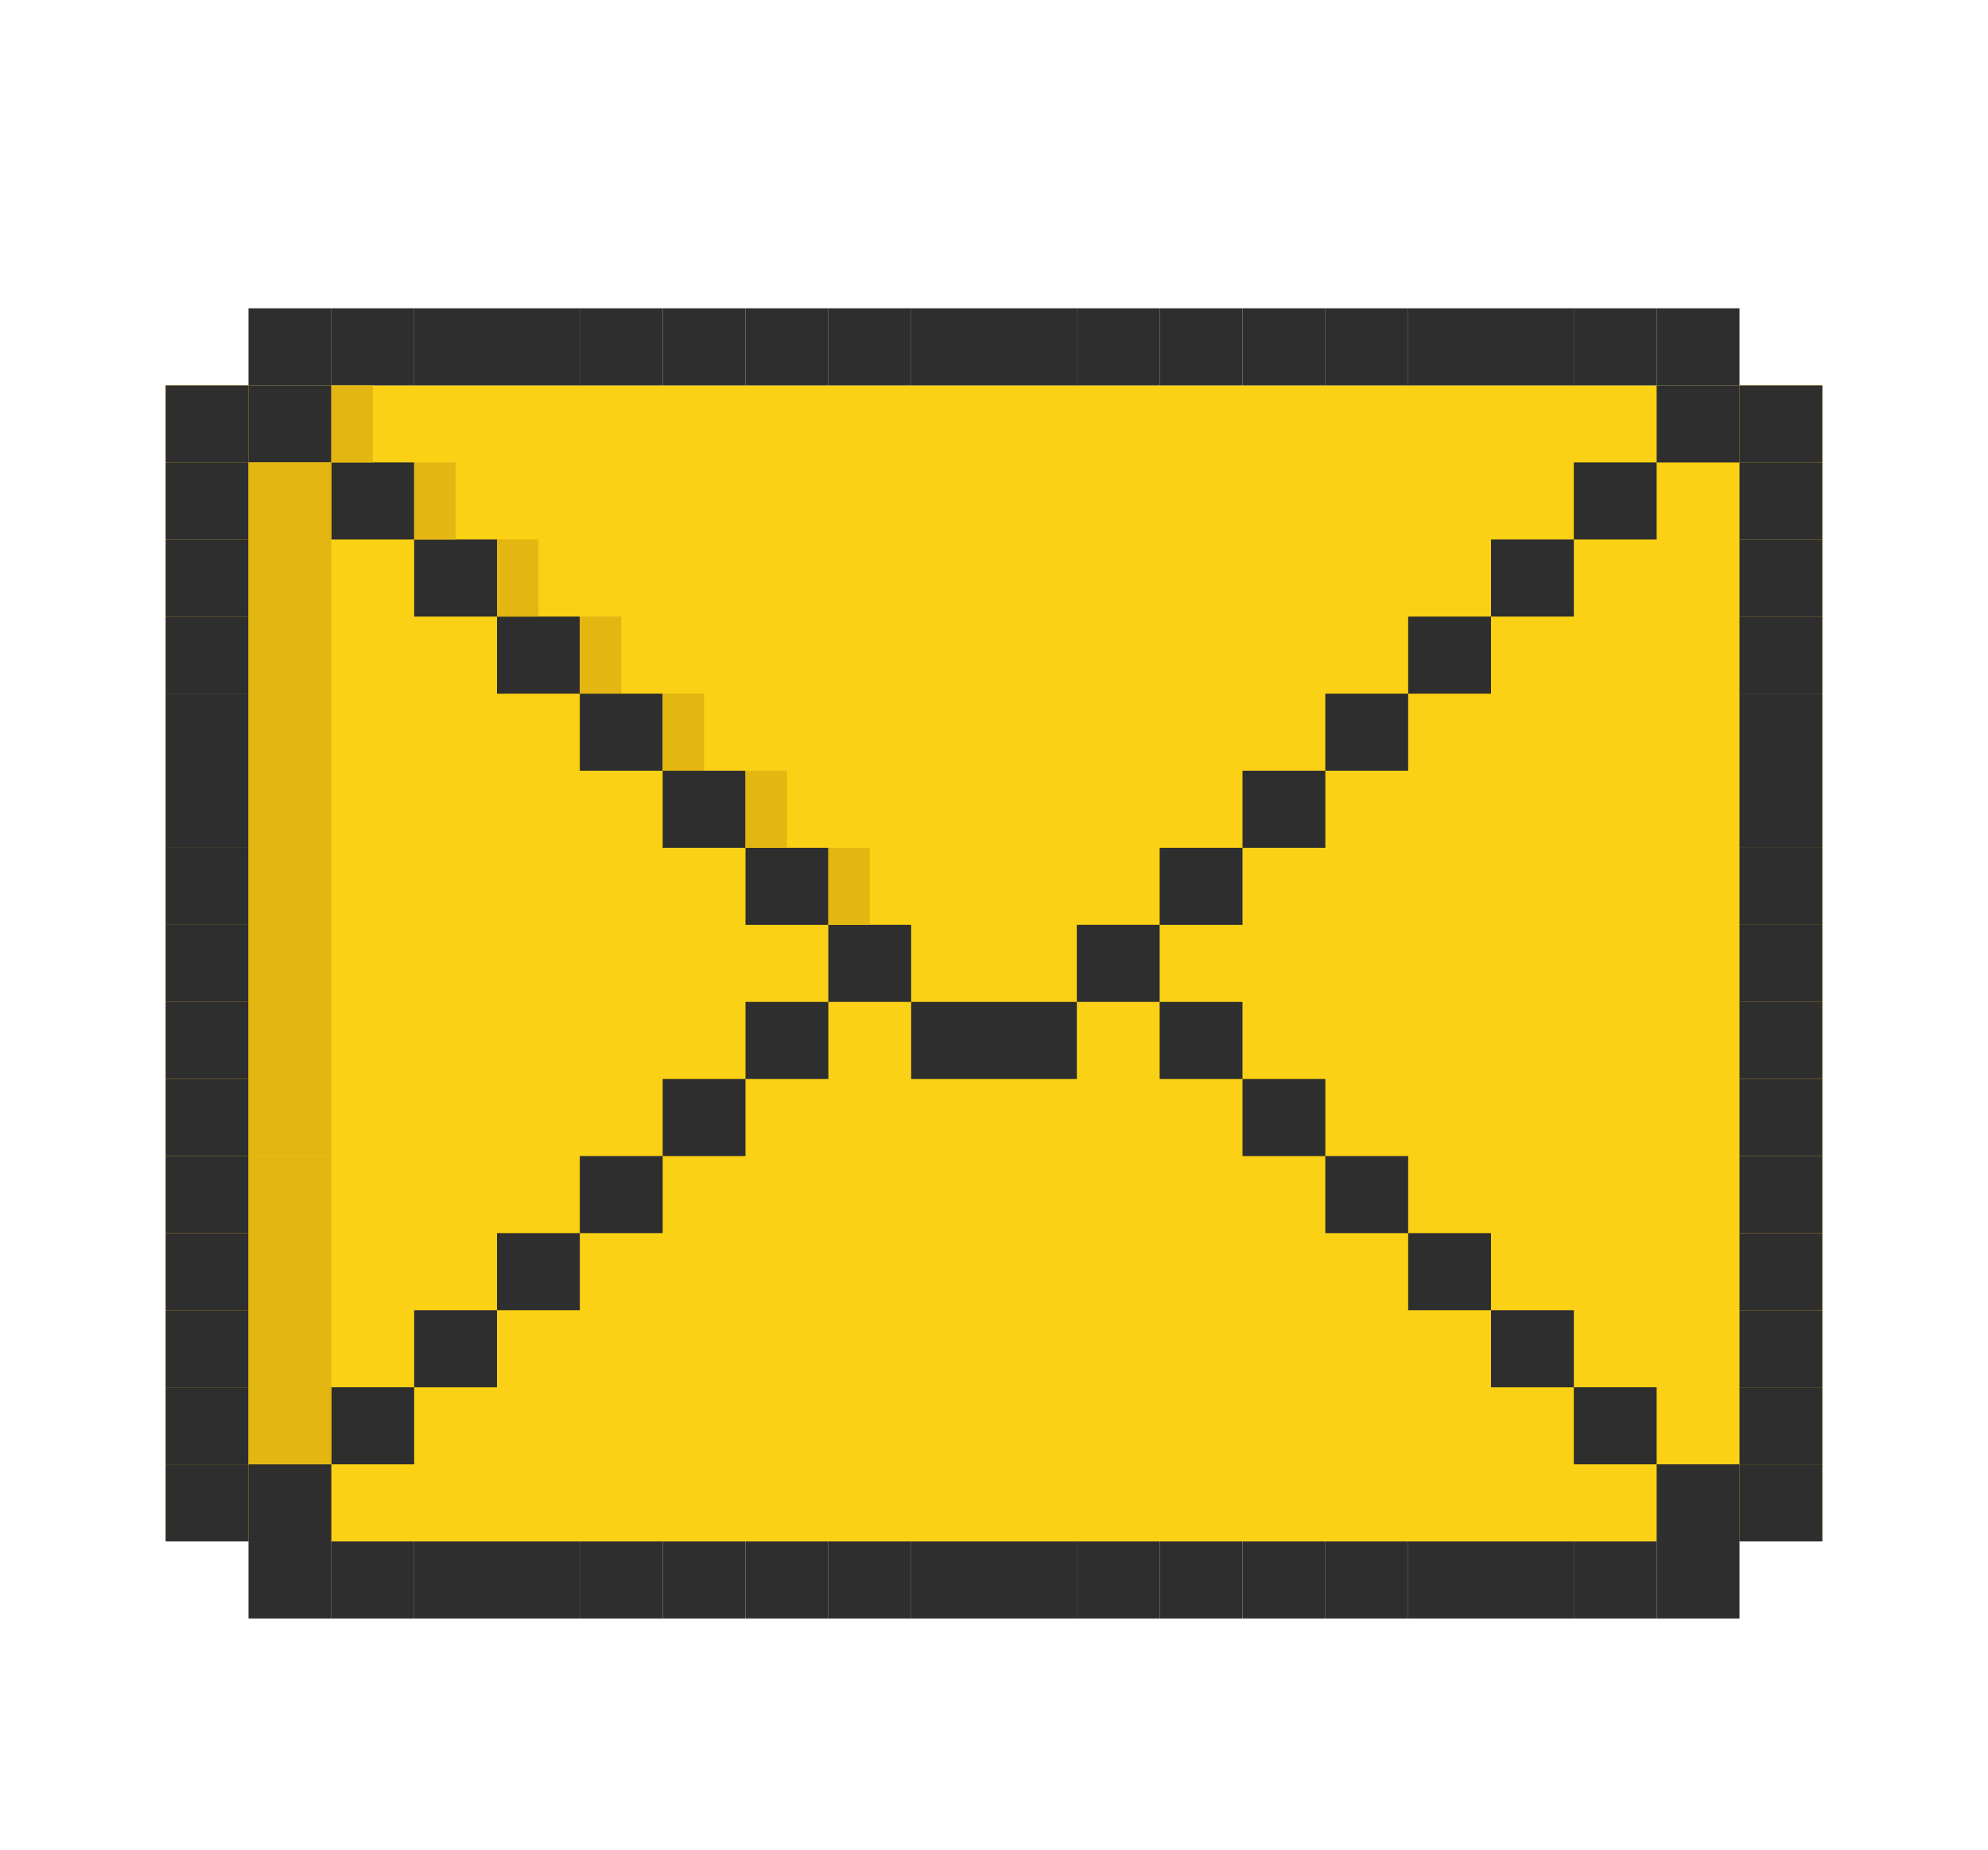 <svg width="43" height="40" viewBox="0 0 43 40" fill="none" xmlns="http://www.w3.org/2000/svg">
<rect x="3.583" y="8.333" width="35.833" height="25" fill="#FBD115"/>
<rect x="7.166" y="6.667" width="1.792" height="1.667" fill="#2E2E2E"/>
<rect x="8.958" y="6.667" width="1.792" height="1.667" fill="#2E2E2E"/>
<rect x="10.75" y="6.667" width="1.792" height="1.667" fill="#2E2E2E"/>
<rect x="12.541" y="6.667" width="1.792" height="1.667" fill="#2E2E2E"/>
<rect x="14.333" y="6.667" width="1.792" height="1.667" fill="#2E2E2E"/>
<rect x="16.125" y="6.667" width="1.792" height="1.667" fill="#2E2E2E"/>
<rect x="17.916" y="6.667" width="1.792" height="1.667" fill="#2E2E2E"/>
<rect x="19.708" y="6.667" width="1.792" height="1.667" fill="#2E2E2E"/>
<rect x="21.5" y="6.667" width="1.792" height="1.667" fill="#2E2E2E"/>
<rect x="23.291" y="6.667" width="1.792" height="1.667" fill="#2E2E2E"/>
<rect x="25.083" y="6.667" width="1.792" height="1.667" fill="#2E2E2E"/>
<rect x="26.875" y="6.667" width="1.792" height="1.667" fill="#2E2E2E"/>
<rect x="28.666" y="6.667" width="1.792" height="1.667" fill="#2E2E2E"/>
<rect x="30.458" y="6.667" width="1.792" height="1.667" fill="#2E2E2E"/>
<rect x="32.25" y="6.667" width="1.792" height="1.667" fill="#2E2E2E"/>
<rect x="34.041" y="6.667" width="1.792" height="1.667" fill="#2E2E2E"/>
<rect x="35.833" y="6.667" width="1.792" height="1.667" fill="#2E2E2E"/>
<rect x="37.625" y="8.334" width="1.792" height="1.667" fill="#2E2E2E"/>
<rect x="37.625" y="10" width="1.792" height="1.667" fill="#2E2E2E"/>
<rect x="37.625" y="11.667" width="1.792" height="1.667" fill="#2E2E2E"/>
<rect x="37.625" y="13.334" width="1.792" height="1.667" fill="#2E2E2E"/>
<rect x="37.625" y="15" width="1.792" height="1.667" fill="#2E2E2E"/>
<rect x="37.625" y="16.667" width="1.792" height="1.667" fill="#2E2E2E"/>
<rect x="37.625" y="18.334" width="1.792" height="1.667" fill="#2E2E2E"/>
<rect x="37.625" y="20" width="1.792" height="1.667" fill="#2E2E2E"/>
<rect x="37.625" y="21.667" width="1.792" height="1.667" fill="#2E2E2E"/>
<rect x="37.625" y="23.334" width="1.792" height="1.667" fill="#2E2E2E"/>
<rect x="37.625" y="25" width="1.792" height="1.667" fill="#2E2E2E"/>
<rect x="37.625" y="26.667" width="1.792" height="1.667" fill="#2E2E2E"/>
<rect x="37.625" y="28.334" width="1.792" height="1.667" fill="#2E2E2E"/>
<rect x="37.625" y="30" width="1.792" height="1.667" fill="#2E2E2E"/>
<rect x="37.625" y="31.667" width="1.792" height="1.667" fill="#2E2E2E"/>
<rect x="35.833" y="33.334" width="1.792" height="1.667" fill="#2E2E2E"/>
<rect x="5.375" y="6.667" width="1.792" height="1.667" fill="#2E2E2E"/>
<rect x="3.583" y="8.334" width="1.792" height="1.667" fill="#2E2E2E"/>
<rect x="5.375" y="8.334" width="1.792" height="1.667" fill="#2E2E2E"/>
<rect x="7.166" y="10" width="1.792" height="1.667" fill="#2E2E2E"/>
<rect x="8.958" y="11.667" width="1.792" height="1.667" fill="#2E2E2E"/>
<rect x="10.75" y="13.334" width="1.792" height="1.667" fill="#2E2E2E"/>
<rect x="12.541" y="15" width="1.792" height="1.667" fill="#2E2E2E"/>
<rect x="14.333" y="16.667" width="1.792" height="1.667" fill="#2E2E2E"/>
<rect x="16.125" y="18.334" width="1.792" height="1.667" fill="#2E2E2E"/>
<rect x="17.916" y="20" width="1.792" height="1.667" fill="#2E2E2E"/>
<rect x="19.708" y="21.667" width="1.792" height="1.667" fill="#2E2E2E"/>
<rect x="21.5" y="21.667" width="1.792" height="1.667" fill="#2E2E2E"/>
<rect x="23.291" y="20" width="1.792" height="1.667" fill="#2E2E2E"/>
<rect x="25.083" y="21.667" width="1.792" height="1.667" fill="#2E2E2E"/>
<rect x="26.875" y="23.334" width="1.792" height="1.667" fill="#2E2E2E"/>
<rect x="28.666" y="25" width="1.792" height="1.667" fill="#2E2E2E"/>
<rect x="30.458" y="26.667" width="1.792" height="1.667" fill="#2E2E2E"/>
<rect x="32.25" y="28.334" width="1.792" height="1.667" fill="#2E2E2E"/>
<rect x="34.041" y="30" width="1.792" height="1.667" fill="#2E2E2E"/>
<rect x="35.833" y="31.667" width="1.792" height="1.667" fill="#2E2E2E"/>
<rect x="25.083" y="18.334" width="1.792" height="1.667" fill="#2E2E2E"/>
<rect x="26.875" y="16.667" width="1.792" height="1.667" fill="#2E2E2E"/>
<rect x="28.666" y="15" width="1.792" height="1.667" fill="#2E2E2E"/>
<rect x="30.458" y="13.334" width="1.792" height="1.667" fill="#2E2E2E"/>
<rect x="32.25" y="11.667" width="1.792" height="1.667" fill="#2E2E2E"/>
<rect x="34.041" y="10" width="1.792" height="1.667" fill="#2E2E2E"/>
<rect x="35.833" y="8.334" width="1.792" height="1.667" fill="#2E2E2E"/>
<rect x="3.583" y="10" width="1.792" height="1.667" fill="#2E2E2E"/>
<rect x="3.583" y="11.667" width="1.792" height="1.667" fill="#2E2E2E"/>
<rect x="3.583" y="13.334" width="1.792" height="1.667" fill="#2E2E2E"/>
<rect x="3.583" y="15" width="1.792" height="1.667" fill="#2E2E2E"/>
<rect x="3.583" y="16.667" width="1.792" height="1.667" fill="#2E2E2E"/>
<rect x="3.583" y="18.334" width="1.792" height="1.667" fill="#2E2E2E"/>
<rect x="3.583" y="20" width="1.792" height="1.667" fill="#2E2E2E"/>
<rect x="3.583" y="21.667" width="1.792" height="1.667" fill="#2E2E2E"/>
<rect x="3.583" y="23.334" width="1.792" height="1.667" fill="#2E2E2E"/>
<rect x="3.583" y="25" width="1.792" height="1.667" fill="#2E2E2E"/>
<rect x="3.583" y="26.667" width="1.792" height="1.667" fill="#2E2E2E"/>
<rect x="3.583" y="28.334" width="1.792" height="1.667" fill="#2E2E2E"/>
<rect x="3.583" y="30" width="1.792" height="1.667" fill="#2E2E2E"/>
<rect x="3.583" y="31.667" width="1.792" height="1.667" fill="#2E2E2E"/>
<rect x="5.375" y="33.334" width="1.792" height="1.667" fill="#2E2E2E"/>
<rect x="7.166" y="33.334" width="1.792" height="1.667" fill="#2E2E2E"/>
<rect x="8.958" y="33.334" width="1.792" height="1.667" fill="#2E2E2E"/>
<rect x="10.75" y="33.334" width="1.792" height="1.667" fill="#2E2E2E"/>
<rect x="12.541" y="33.334" width="1.792" height="1.667" fill="#2E2E2E"/>
<rect x="14.333" y="33.334" width="1.792" height="1.667" fill="#2E2E2E"/>
<rect x="16.125" y="33.334" width="1.792" height="1.667" fill="#2E2E2E"/>
<rect x="17.916" y="33.334" width="1.792" height="1.667" fill="#2E2E2E"/>
<rect x="19.708" y="33.334" width="1.792" height="1.667" fill="#2E2E2E"/>
<rect x="21.5" y="33.334" width="1.792" height="1.667" fill="#2E2E2E"/>
<rect x="23.291" y="33.334" width="1.792" height="1.667" fill="#2E2E2E"/>
<rect x="25.083" y="33.334" width="1.792" height="1.667" fill="#2E2E2E"/>
<rect x="26.875" y="33.334" width="1.792" height="1.667" fill="#2E2E2E"/>
<rect x="28.666" y="33.334" width="1.792" height="1.667" fill="#2E2E2E"/>
<rect x="30.458" y="33.334" width="1.792" height="1.667" fill="#2E2E2E"/>
<rect x="32.25" y="33.334" width="1.792" height="1.667" fill="#2E2E2E"/>
<rect x="34.041" y="33.334" width="1.792" height="1.667" fill="#2E2E2E"/>
<rect x="5.375" y="31.667" width="1.792" height="1.667" fill="#2E2E2E"/>
<rect x="7.166" y="30" width="1.792" height="1.667" fill="#2E2E2E"/>
<rect x="8.958" y="28.334" width="1.792" height="1.667" fill="#2E2E2E"/>
<rect x="10.75" y="26.667" width="1.792" height="1.667" fill="#2E2E2E"/>
<rect x="12.541" y="25" width="1.792" height="1.667" fill="#2E2E2E"/>
<rect x="14.333" y="23.334" width="1.792" height="1.667" fill="#2E2E2E"/>
<rect x="16.125" y="21.667" width="1.792" height="1.667" fill="#2E2E2E"/>
<rect x="5.375" y="10" width="1.792" height="3.333" fill="#E4B612"/>
<rect x="8.959" y="10" width="0.896" height="1.667" fill="#E4B612"/>
<rect x="10.75" y="11.666" width="0.896" height="1.667" fill="#E4B612"/>
<rect x="12.542" y="13.333" width="0.896" height="1.667" fill="#E4B612"/>
<rect x="14.334" y="15" width="0.896" height="1.667" fill="#E4B612"/>
<rect x="16.125" y="16.666" width="0.896" height="1.667" fill="#E4B612"/>
<rect x="17.917" y="18.333" width="0.896" height="1.667" fill="#E4B612"/>
<rect x="7.167" y="8.333" width="0.896" height="1.667" fill="#E4B612"/>
<rect x="5.375" y="13.333" width="1.792" height="1.667" fill="#E4B612"/>
<rect x="5.375" y="15" width="1.792" height="3.333" fill="#E4B612"/>
<rect x="5.375" y="18.333" width="1.792" height="3.333" fill="#E4B612"/>
<rect x="5.375" y="21.666" width="1.792" height="3.333" fill="#E4B612"/>
<rect x="5.375" y="25" width="1.792" height="1.667" fill="#E4B612"/>
<rect x="5.375" y="26.666" width="1.792" height="5" fill="#E4B612"/>
</svg>
